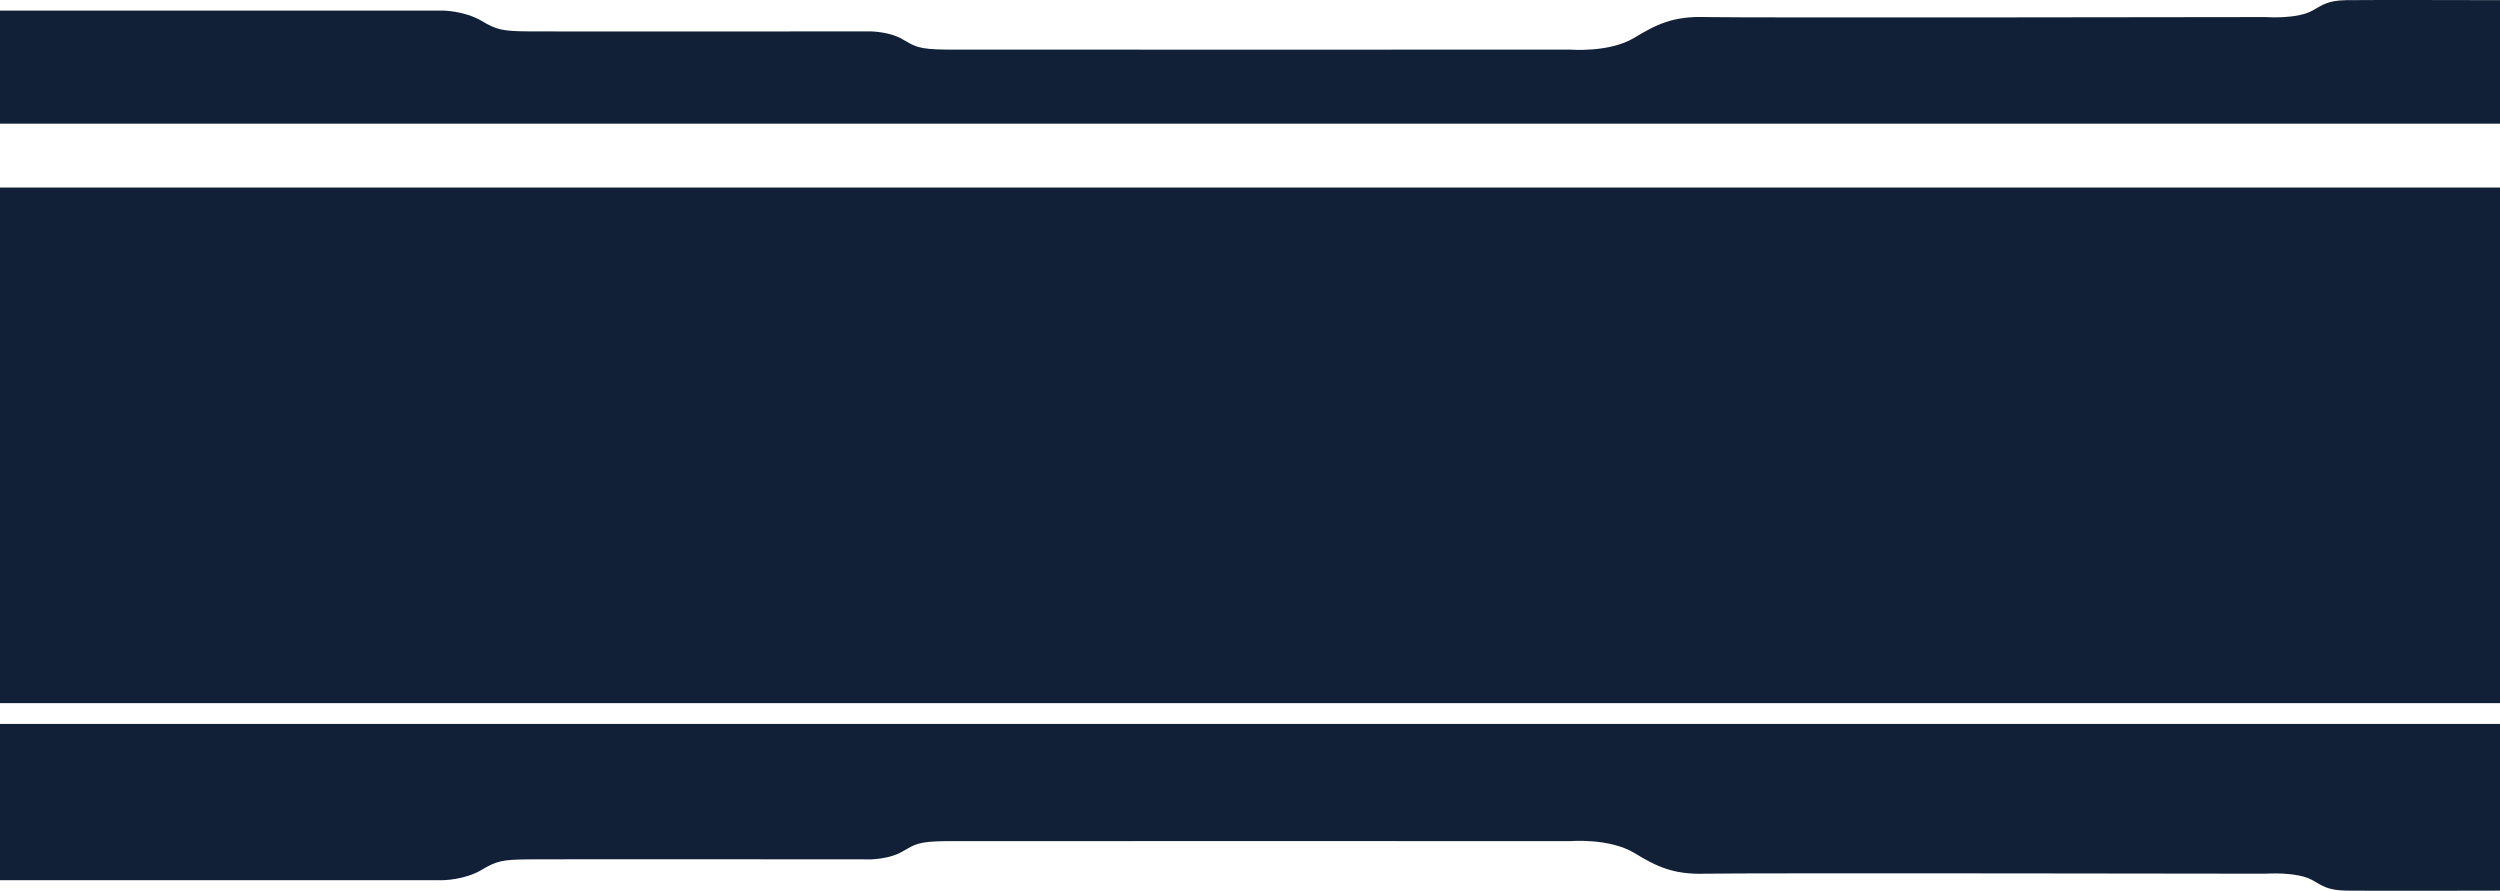 <svg xmlns="http://www.w3.org/2000/svg" width="1920" height="684.125" viewBox="0 0 1920 684.125">
  <defs>
    <style>
      .cls-1 {
        fill: #112037;
        fill-rule: evenodd;
      }
    </style>
  </defs>
  <path id="BG" class="cls-1" d="M0,768H340s16.863-.132,30-8c11.386-6.868,16.306-7.785,35-8s264,0,264,0,14.751-.358,24-6c9.5-5.392,11.751-7.859,34-8s479,0,479,0,29.95-2.5,49,9c16.55,10,29.53,16.9,55,16,30.72-.653,430,0,430,0s24.13-1.767,36,5c7.87,4.517,11.9,7.738,26,8s120,0,120,0V632H0V768ZM0,100.117H340s16.863,0.132,30,7.993c11.386,6.862,16.306,7.778,35,7.992s264,0,264,0,14.751,0.359,24,5.995c9.5,5.387,11.751,7.852,34,7.993s479,0,479,0,29.95,2.5,49-8.991c16.55-9.992,29.53-16.888,55-15.987,30.72,0.652,430,0,430,0s24.13,1.765,36-4.995c7.87-4.513,11.9-7.732,26-7.993s120,0,120,0V236H0V100.117ZM0,187H1921V648H0V187Z" transform="translate(0 -92)"/>
</svg>

